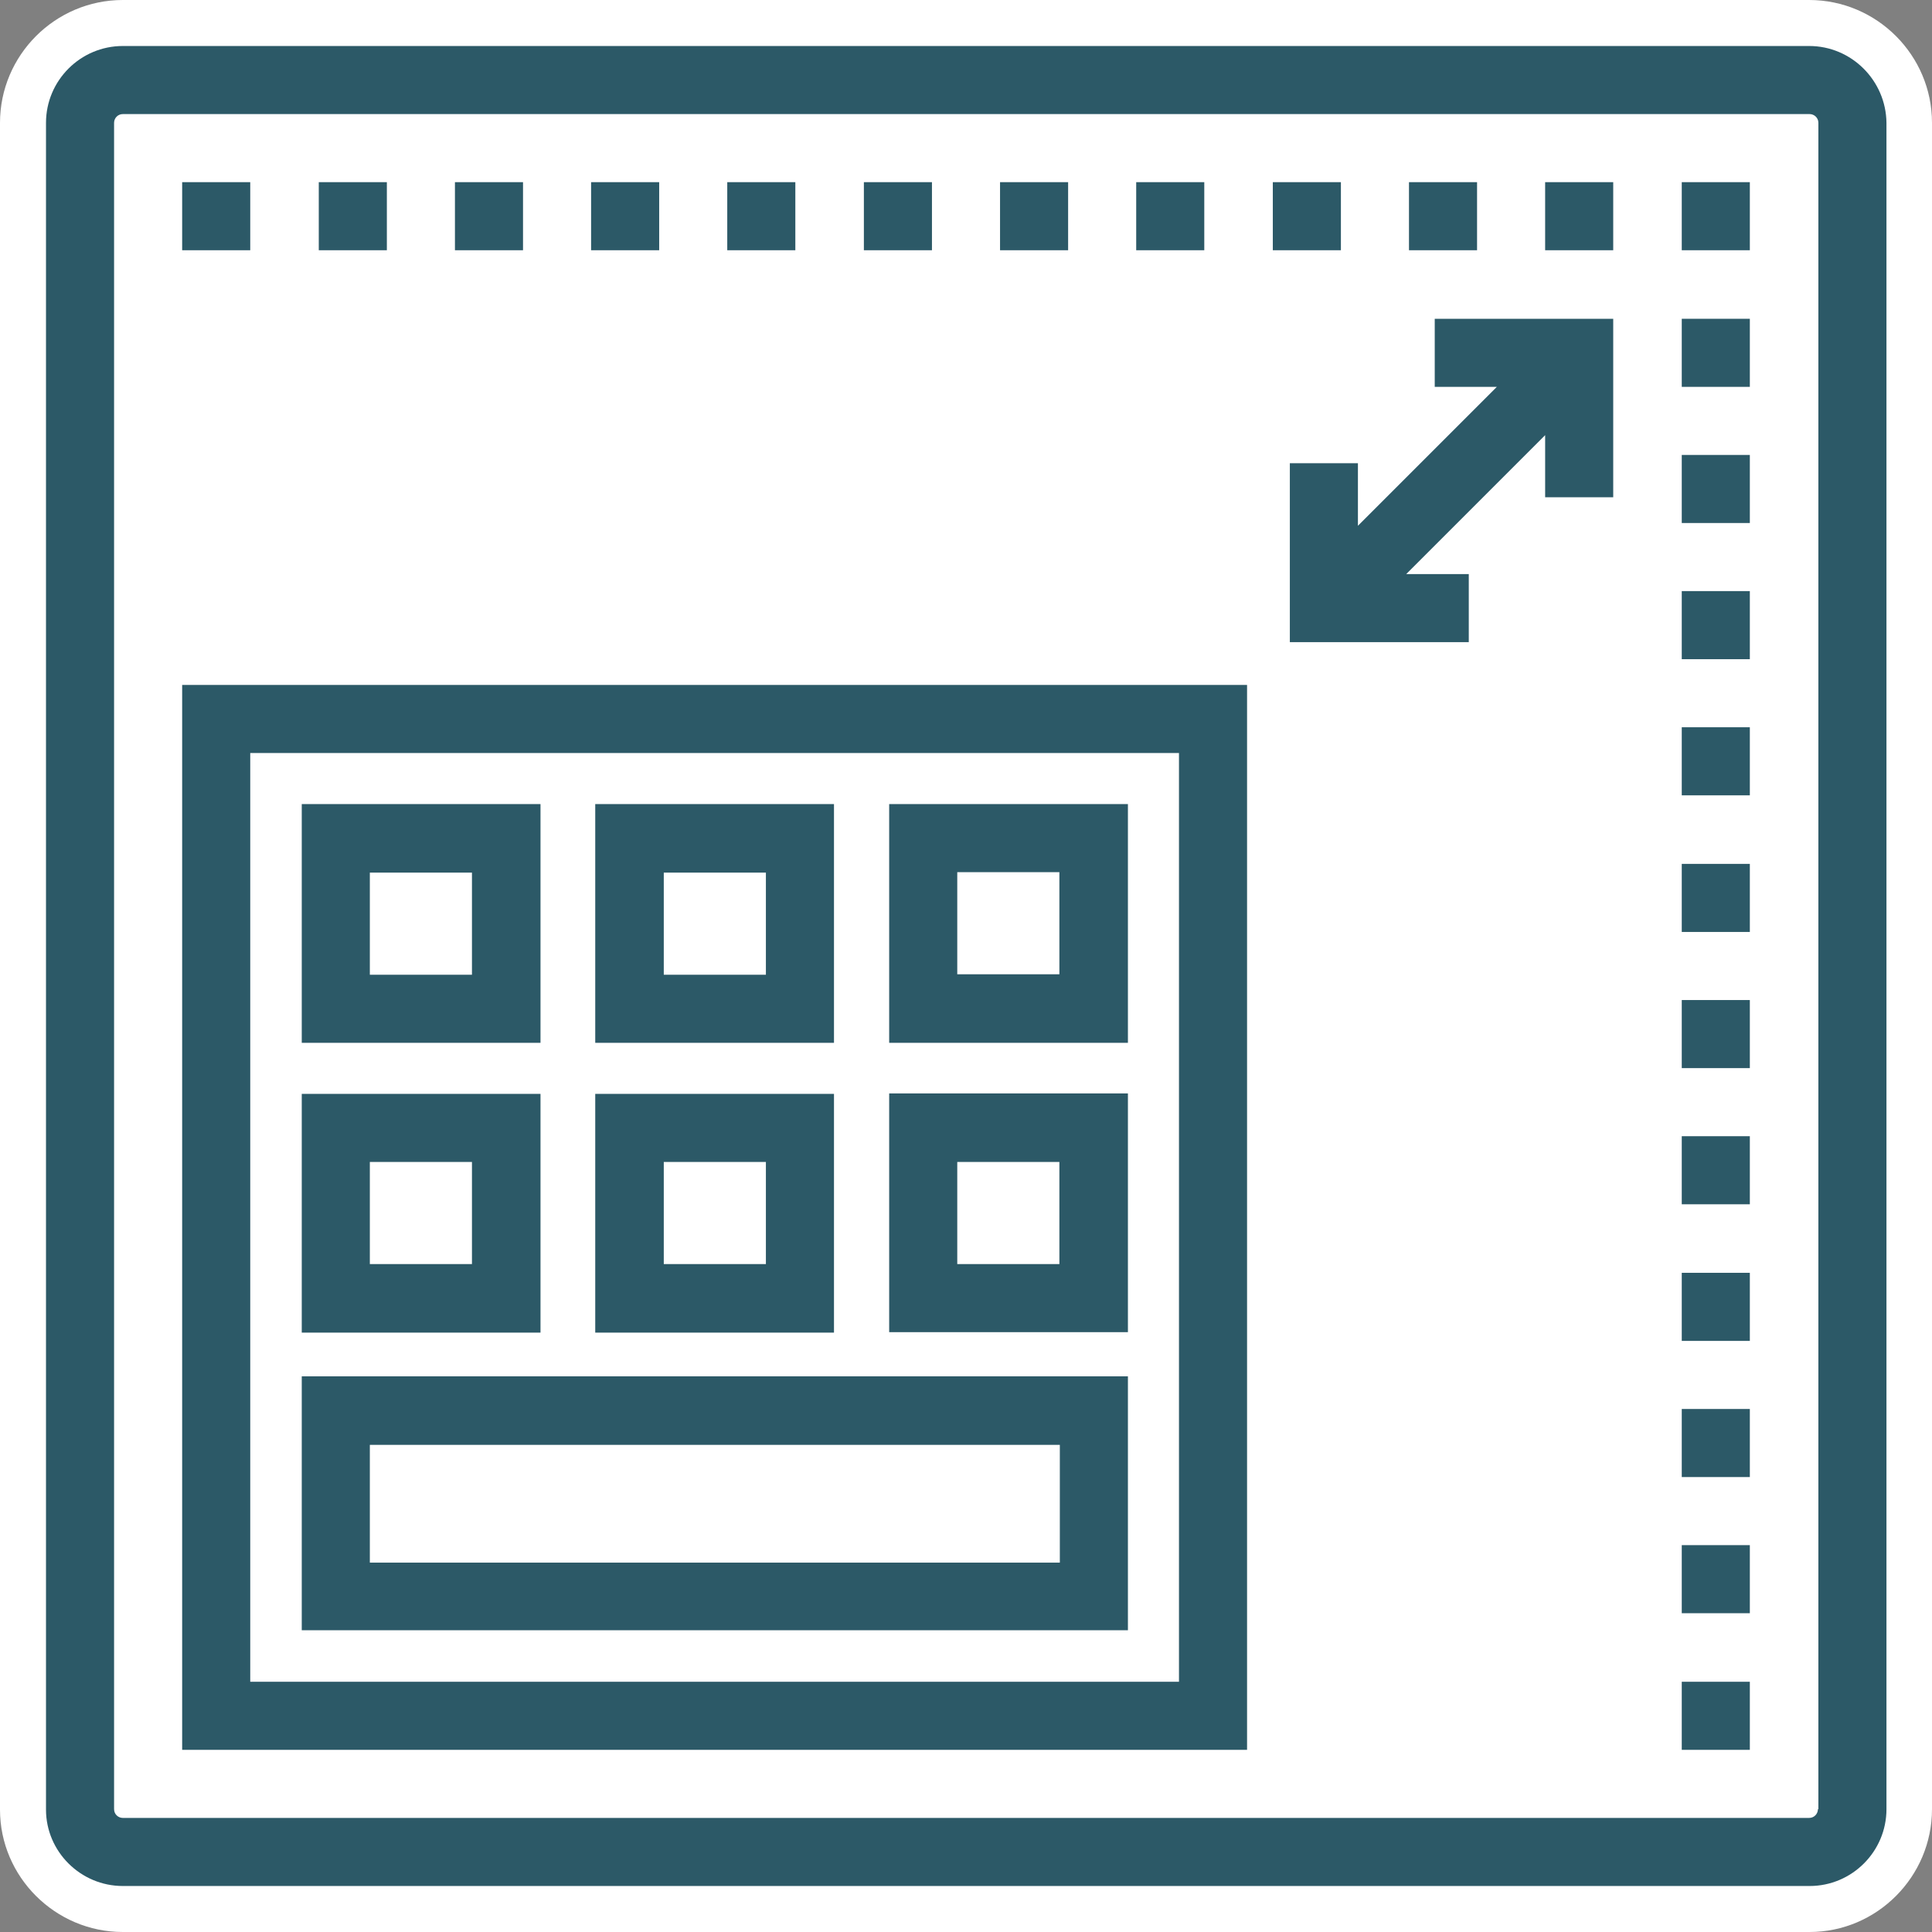 <?xml version="1.0" encoding="utf-8"?>
<!-- Generator: Adobe Illustrator 24.0.2, SVG Export Plug-In . SVG Version: 6.00 Build 0)  -->
<svg version="1.1" id="Layer_1" xmlns="http://www.w3.org/2000/svg" xmlns:xlink="http://www.w3.org/1999/xlink" x="0px"
	y="0px" viewBox="0 0 42 42" style="enable-background:new 0 0 42 42;" xml:space="preserve">
	<rect x="0" y="0" width="42" height="42" fill="#808080" stroke="none"/>
	<style type="text/css">
		.st0 {
			fill: #FFFFFF;
		}

		.st1 {
			fill: #2C5967;
		}
	</style>
	<g>
		<g>
			<path class="st0" d="M2.67,41.5c-1.19,0-2.17-0.97-2.17-2.17V2.67c0-1.19,0.97-2.17,2.17-2.17h36.67c1.19,0,2.17,0.97,2.17,2.17
		v36.67c0,1.19-0.97,2.17-2.17,2.17H2.67z" />
			<path class="st0" d="M39.33,1C40.25,1,41,1.75,41,2.67v36.67c0,0.92-0.75,1.67-1.67,1.67H2.67C1.75,41,1,40.25,1,39.33V2.67
		C1,1.75,1.75,1,2.67,1H39.33 M39.33,0H2.67C1.2,0,0,1.2,0,2.67v36.67C0,40.8,1.2,42,2.67,42h36.67C40.8,42,42,40.8,42,39.33V2.67
		C42,1.2,40.8,0,39.33,0L39.33,0z" />
		</g>
		<g>
			<path class="st1" d="M39.33,1H2.67C1.75,1,1,1.75,1,2.67v36.67C1,40.25,1.75,41,2.67,41h36.67c0.92,0,1.67-0.75,1.67-1.67V2.67
		C41,1.75,40.25,1,39.33,1z M39.52,39.33c0,0.1-0.08,0.19-0.19,0.19H2.67c-0.1,0-0.19-0.08-0.19-0.19V2.67
		c0-0.1,0.08-0.19,0.19-0.19h36.67c0.1,0,0.19,0.08,0.19,0.19V39.33z" />
			<path class="st1" d="M3.96,38.04h23.15V14.89H3.96V38.04z M5.44,16.37h20.19v20.19H5.44V16.37z" />
			<rect x="6.93" y="3.96" class="st1" width="1.48" height="1.48" />
			<rect x="3.96" y="3.96" class="st1" width="1.48" height="1.48" />
			<rect x="9.89" y="3.96" class="st1" width="1.48" height="1.48" />
			<rect x="12.85" y="3.96" class="st1" width="1.48" height="1.48" />
			<rect x="15.81" y="3.96" class="st1" width="1.48" height="1.48" />
			<rect x="18.78" y="3.96" class="st1" width="1.48" height="1.48" />
			<rect x="21.74" y="3.96" class="st1" width="1.48" height="1.48" />
			<rect x="24.7" y="3.96" class="st1" width="1.48" height="1.48" />
			<rect x="27.67" y="3.96" class="st1" width="1.48" height="1.48" />
			<rect x="30.63" y="3.96" class="st1" width="1.48" height="1.48" />
			<rect x="33.59" y="3.96" class="st1" width="1.48" height="1.48" />
			<rect x="36.56" y="3.96" class="st1" width="1.48" height="1.48" />
			<rect x="36.56" y="6.93" class="st1" width="1.48" height="1.48" />
			<rect x="36.56" y="9.89" class="st1" width="1.48" height="1.48" />
			<rect x="36.56" y="12.85" class="st1" width="1.48" height="1.48" />
			<rect x="36.56" y="15.81" class="st1" width="1.48" height="1.48" />
			<rect x="36.56" y="18.78" class="st1" width="1.48" height="1.48" />
			<rect x="36.56" y="21.74" class="st1" width="1.48" height="1.48" />
			<rect x="36.56" y="24.7" class="st1" width="1.48" height="1.48" />
			<rect x="36.56" y="27.67" class="st1" width="1.48" height="1.48" />
			<rect x="36.56" y="30.63" class="st1" width="1.48" height="1.48" />
			<rect x="36.56" y="33.59" class="st1" width="1.48" height="1.48" />
			<rect x="36.56" y="36.56" class="st1" width="1.48" height="1.48" />
			<polygon class="st1" points="31.19,8.41 32.54,8.41 29.52,11.43 29.52,10.07 28.04,10.07 28.04,13.96 31.93,13.96 31.93,12.48 
		30.57,12.48 33.59,9.46 33.59,10.81 35.07,10.81 35.07,6.93 31.19,6.93 	" />
			<path class="st1" d="M6.56,35.44h17.96v-5.52H6.56V35.44z M8.04,31.41h15v2.56h-15V31.41z" />
			<path class="st1" d="M11.74,23.78H6.56v5.19h5.19V23.78z M10.26,27.48H8.04v-2.22h2.22V27.48z" />
			<path class="st1" d="M18.13,23.78h-5.19v5.19h5.19V23.78z M16.65,27.48h-2.22v-2.22h2.22V27.48z" />
			<path class="st1" d="M19.33,28.96h5.19v-5.19h-5.19V28.96z M20.81,25.26h2.22v2.22h-2.22V25.26z" />
			<path class="st1" d="M11.74,17.48H6.56v5.19h5.19V17.48z M10.26,21.19H8.04v-2.22h2.22V21.19z" />
			<path class="st1" d="M18.13,17.48h-5.19v5.19h5.19V17.48z M16.65,21.19h-2.22v-2.22h2.22V21.19z" />
			<path class="st1" d="M19.33,22.67h5.19v-5.19h-5.19V22.67z M20.81,18.96h2.22v2.22h-2.22V18.96z" />
		</g>
	</g>
</svg>